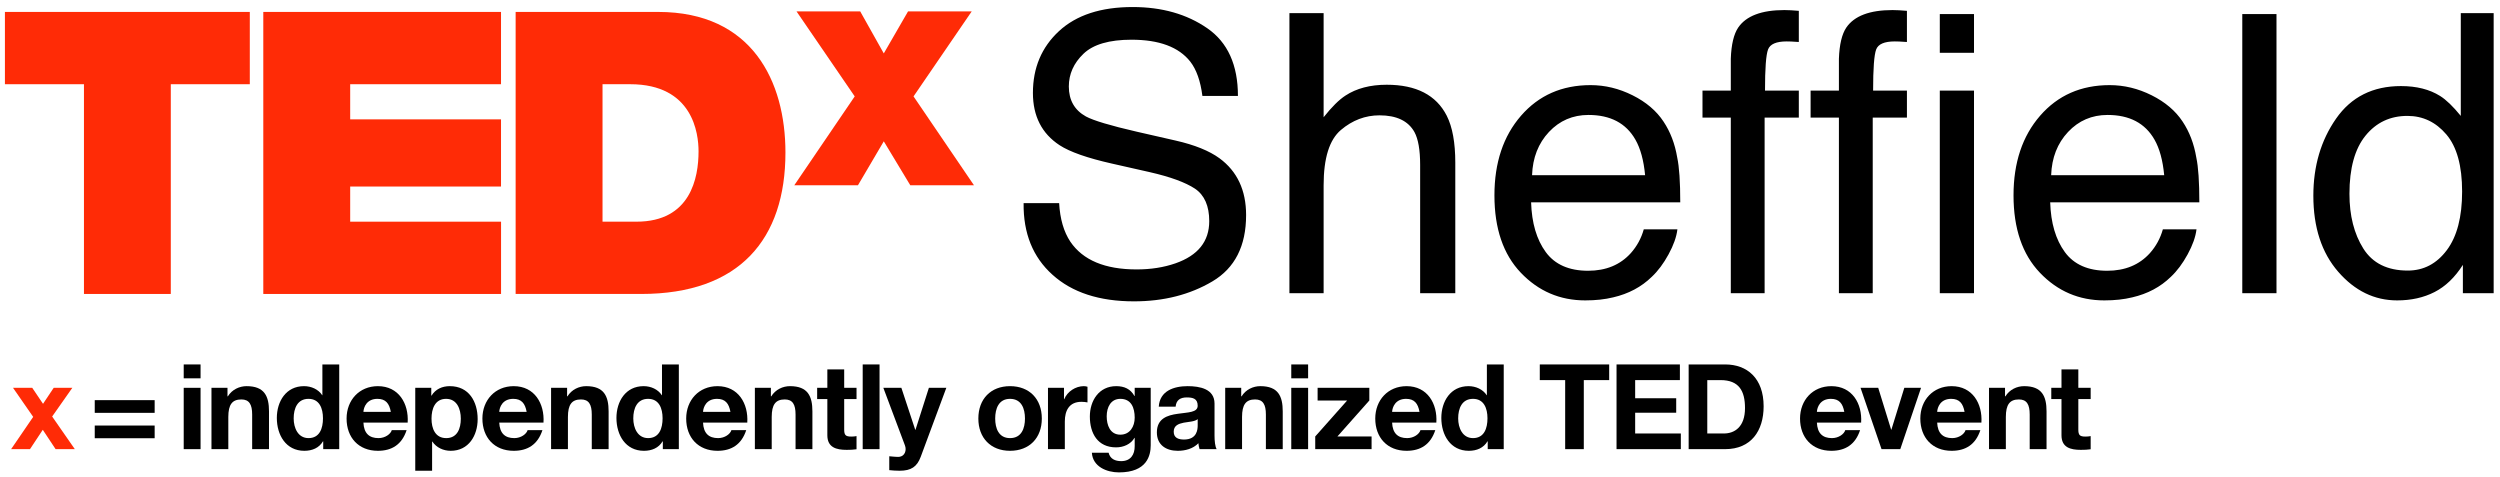 <?xml version="1.0" encoding="UTF-8" standalone="no"?>
<svg width="938px" height="179px" viewBox="0 0 938 179" version="1.1" xmlns="http://www.w3.org/2000/svg" xmlns:xlink="http://www.w3.org/1999/xlink" xmlns:sketch="http://www.bohemiancoding.com/sketch/ns">
    <title>logo</title>
    <description>Created with Sketch (http://www.bohemiancoding.com/sketch)</description>
    <defs></defs>
    <g id="Page 1" fill="#D8D8D8" fill-rule="evenodd">
        <g id="Layer_1" fill="#000000">
            <g id="tagline">
                <path d="M12.45,156.413 L4.883,145.508 L12.094,145.508 L16.144,151.517 L20.15,145.508 L27.138,145.508 L19.571,156.279 L28.072,168.519 L20.862,168.519 L16.055,161.264 L11.248,168.519 L4.171,168.519 L12.45,156.413 L12.45,156.413 Z M12.45,156.413" id="Shape" fill="#FF2B06"></path>
                <path d="M58.026,154.899 L35.548,154.899 L35.548,150.136 L58.026,150.136 L58.026,154.899 L58.026,154.899 Z M58.026,164.425 L35.548,164.425 L35.548,159.662 L58.026,159.662 L58.026,164.425 L58.026,164.425 Z M58.026,164.425" id="Shape"></path>
                <path d="M75.249,141.947 L68.929,141.947 L68.929,136.739 L75.249,136.739 L75.249,141.947 L75.249,141.947 Z M68.929,145.508 L75.249,145.508 L75.249,168.52 L68.929,168.52 L68.929,145.508 L68.929,145.508 Z M68.929,145.508" id="Shape"></path>
                <path d="M79.343,145.508 L85.352,145.508 L85.352,148.713 L85.485,148.713 C87.088,146.131 89.847,144.885 92.518,144.885 C99.239,144.885 100.93,148.668 100.93,154.365 L100.93,168.519 L94.61,168.519 L94.61,155.522 C94.61,151.739 93.497,149.87 90.56,149.87 C87.133,149.87 85.664,151.784 85.664,156.457 L85.664,168.519 L79.343,168.519 L79.343,145.508 L79.343,145.508 Z M79.343,145.508" id="Shape"></path>
                <path d="M121.27,165.582 L121.181,165.582 C119.712,168.074 117.131,169.143 114.193,169.143 C107.25,169.143 103.867,163.179 103.867,156.814 C103.867,150.627 107.294,144.885 114.06,144.885 C116.775,144.885 119.446,146.042 120.914,148.312 L120.87,148.312 L120.959,148.312 L120.959,136.739 L127.279,136.739 L127.279,168.519 L121.27,168.519 L121.27,165.582 L121.27,165.582 Z M115.75,149.647 C111.61,149.647 110.186,153.208 110.186,156.991 C110.186,160.596 111.833,164.379 115.75,164.379 C119.934,164.379 121.18,160.73 121.18,156.946 C121.181,153.208 119.845,149.647 115.75,149.647 L115.75,149.647 Z M115.75,149.647" id="Shape"></path>
                <path d="M136.356,158.549 C136.534,162.555 138.492,164.38 142.009,164.38 C144.546,164.38 146.593,162.822 146.994,161.398 L152.558,161.398 C150.777,166.828 146.994,169.143 141.787,169.143 C134.532,169.143 130.037,164.158 130.037,157.037 C130.037,150.138 134.799,144.886 141.787,144.886 C149.62,144.886 153.404,151.473 152.959,158.551 L136.356,158.551 L136.356,158.549 Z M146.638,154.543 C146.059,151.338 144.68,149.647 141.608,149.647 C137.602,149.647 136.445,152.763 136.356,154.543 L146.638,154.543 L146.638,154.543 Z M146.638,154.543" id="Shape"></path>
                <path d="M155.805,145.508 L161.814,145.508 L161.814,148.446 L161.903,148.446 C163.416,145.998 165.909,144.885 168.757,144.885 C175.967,144.885 179.217,150.716 179.217,157.259 C179.217,163.402 175.834,169.143 169.113,169.143 C166.353,169.143 163.727,167.941 162.214,165.671 L162.125,165.671 L162.125,176.62 L155.804,176.62 L155.804,145.508 L155.805,145.508 Z M172.897,157.081 C172.897,153.431 171.428,149.648 167.378,149.648 C163.239,149.648 161.903,153.342 161.903,157.081 C161.903,160.82 163.327,164.38 167.422,164.38 C171.562,164.38 172.897,160.819 172.897,157.081 L172.897,157.081 Z M172.897,157.081" id="Shape"></path>
                <path d="M187.316,158.549 C187.494,162.555 189.452,164.38 192.969,164.38 C195.506,164.38 197.553,162.822 197.954,161.398 L203.518,161.398 C201.737,166.828 197.954,169.143 192.747,169.143 C185.492,169.143 180.997,164.158 180.997,157.037 C180.997,150.138 185.759,144.886 192.747,144.886 C200.58,144.886 204.364,151.473 203.919,158.551 L187.316,158.551 L187.316,158.549 Z M197.598,154.543 C197.019,151.338 195.64,149.647 192.568,149.647 C188.562,149.647 187.405,152.763 187.316,154.543 L197.598,154.543 L197.598,154.543 Z M197.598,154.543" id="Shape"></path>
                <path d="M206.765,145.508 L212.774,145.508 L212.774,148.713 L212.907,148.713 C214.51,146.131 217.269,144.885 219.94,144.885 C226.661,144.885 228.352,148.668 228.352,154.365 L228.352,168.519 L222.032,168.519 L222.032,155.522 C222.032,151.739 220.919,149.87 217.982,149.87 C214.555,149.87 213.086,151.784 213.086,156.457 L213.086,168.519 L206.765,168.519 L206.765,145.508 L206.765,145.508 Z M206.765,145.508" id="Shape"></path>
                <path d="M248.691,165.582 L248.602,165.582 C247.133,168.074 244.552,169.143 241.614,169.143 C234.671,169.143 231.288,163.179 231.288,156.814 C231.288,150.627 234.715,144.885 241.481,144.885 C244.196,144.885 246.867,146.042 248.335,148.312 L248.291,148.312 L248.38,148.312 L248.38,136.739 L254.7,136.739 L254.7,168.519 L248.691,168.519 L248.691,165.582 L248.691,165.582 Z M243.172,149.647 C239.032,149.647 237.608,153.208 237.608,156.991 C237.608,160.596 239.255,164.379 243.172,164.379 C247.356,164.379 248.602,160.73 248.602,156.946 C248.603,153.208 247.267,149.647 243.172,149.647 L243.172,149.647 Z M243.172,149.647" id="Shape"></path>
                <path d="M263.778,158.549 C263.956,162.555 265.914,164.38 269.431,164.38 C271.968,164.38 274.015,162.822 274.416,161.398 L279.98,161.398 C278.199,166.828 274.416,169.143 269.209,169.143 C261.954,169.143 257.459,164.158 257.459,157.037 C257.459,150.138 262.221,144.886 269.209,144.886 C277.042,144.886 280.826,151.473 280.381,158.551 L263.778,158.551 L263.778,158.549 Z M274.06,154.543 C273.481,151.338 272.102,149.647 269.03,149.647 C265.024,149.647 263.867,152.763 263.778,154.543 L274.06,154.543 L274.06,154.543 Z M274.06,154.543" id="Shape"></path>
                <path d="M283.227,145.508 L289.236,145.508 L289.236,148.713 L289.369,148.713 C290.972,146.131 293.731,144.885 296.402,144.885 C303.123,144.885 304.814,148.668 304.814,154.365 L304.814,168.519 L298.494,168.519 L298.494,155.522 C298.494,151.739 297.381,149.87 294.444,149.87 C291.017,149.87 289.548,151.784 289.548,156.457 L289.548,168.519 L283.227,168.519 L283.227,145.508 L283.227,145.508 Z M283.227,145.508" id="Shape"></path>
                <path d="M316.741,145.508 L321.37,145.508 L321.37,149.737 L316.741,149.737 L316.741,161.132 C316.741,163.269 317.275,163.802 319.411,163.802 C320.078,163.802 320.702,163.758 321.369,163.624 L321.369,168.564 C320.301,168.742 318.921,168.787 317.675,168.787 C313.802,168.787 310.42,167.897 310.42,163.312 L310.42,149.736 L306.592,149.736 L306.592,145.507 L310.42,145.507 L310.42,138.608 L316.741,138.608 L316.741,145.508 L316.741,145.508 Z M316.741,145.508" id="Shape"></path>
                <path d="M323.683,136.739 L330.003,136.739 L330.003,168.519 L323.683,168.519 L323.683,136.739 L323.683,136.739 Z M323.683,136.739" id="Shape"></path>
                <path d="M345.448,171.413 C344.068,175.108 341.887,176.621 337.525,176.621 C336.234,176.621 334.943,176.532 333.653,176.398 L333.653,171.19 C334.855,171.279 336.101,171.457 337.347,171.413 C339.528,171.19 340.24,168.92 339.528,167.096 L331.427,145.509 L338.193,145.509 L343.401,161.266 L343.49,161.266 L348.52,145.509 L355.063,145.509 L345.448,171.413 L345.448,171.413 Z M345.448,171.413" id="Shape"></path>
                <path d="M378.962,144.885 C386.217,144.885 390.891,149.692 390.891,157.036 C390.891,164.335 386.217,169.142 378.962,169.142 C371.751,169.142 367.078,164.335 367.078,157.036 C367.078,149.692 371.751,144.885 378.962,144.885 L378.962,144.885 Z M378.962,164.38 C383.279,164.38 384.57,160.686 384.57,157.036 C384.57,153.342 383.279,149.647 378.962,149.647 C374.689,149.647 373.398,153.341 373.398,157.036 C373.398,160.686 374.689,164.38 378.962,164.38 L378.962,164.38 Z M378.962,164.38" id="Shape"></path>
                <path d="M393.203,145.508 L399.212,145.508 L399.212,149.781 L399.301,149.781 C400.458,146.888 403.574,144.885 406.645,144.885 C407.09,144.885 407.624,144.974 408.024,145.108 L408.024,150.983 C407.445,150.85 406.511,150.761 405.754,150.761 C401.125,150.761 399.523,154.099 399.523,158.15 L399.523,168.521 L393.202,168.521 L393.202,145.508 L393.203,145.508 Z M393.203,145.508" id="Shape"></path>
                <path d="M431.747,167.051 C431.747,170.834 430.412,177.243 419.818,177.243 C415.278,177.243 409.982,175.107 409.67,169.855 L415.946,169.855 C416.525,172.214 418.438,173.016 420.664,173.016 C424.181,173.016 425.783,170.612 425.738,167.318 L425.738,164.291 L425.649,164.291 C424.269,166.695 421.509,167.852 418.75,167.852 C411.851,167.852 408.914,162.6 408.914,156.279 C408.914,150.315 412.341,144.884 418.795,144.884 C421.821,144.884 424.136,145.908 425.649,148.578 L425.738,148.578 L425.738,145.507 L431.747,145.507 L431.747,167.051 L431.747,167.051 Z M425.738,156.725 C425.738,152.986 424.447,149.648 420.352,149.648 C416.791,149.648 415.233,152.764 415.233,156.191 C415.233,159.484 416.479,163.09 420.352,163.09 C423.958,163.089 425.738,160.018 425.738,156.725 L425.738,156.725 Z M425.738,156.725" id="Shape"></path>
                <path d="M434.772,152.585 C435.128,146.665 440.424,144.885 445.587,144.885 C450.172,144.885 455.691,145.909 455.691,151.428 L455.691,163.401 C455.691,165.493 455.914,167.585 456.492,168.52 L450.082,168.52 C449.859,167.808 449.682,167.051 449.637,166.294 C447.634,168.386 444.696,169.143 441.892,169.143 C437.53,169.143 434.059,166.962 434.059,162.244 C434.059,157.036 437.976,155.79 441.892,155.256 C445.765,154.677 449.37,154.811 449.37,152.23 C449.37,149.515 447.5,149.114 445.275,149.114 C442.872,149.114 441.314,150.093 441.091,152.586 L434.772,152.586 L434.772,152.585 Z M449.371,157.258 C448.303,158.193 446.077,158.237 444.119,158.593 C442.161,158.994 440.38,159.661 440.38,161.976 C440.38,164.335 442.205,164.914 444.253,164.914 C449.193,164.914 449.372,160.997 449.372,159.618 L449.372,157.258 L449.371,157.258 Z M449.371,157.258" id="Shape"></path>
                <path d="M459.695,145.508 L465.704,145.508 L465.704,148.713 L465.837,148.713 C467.44,146.131 470.199,144.885 472.87,144.885 C479.591,144.885 481.282,148.668 481.282,154.365 L481.282,168.519 L474.962,168.519 L474.962,155.522 C474.962,151.739 473.849,149.87 470.912,149.87 C467.485,149.87 466.016,151.784 466.016,156.457 L466.016,168.519 L459.695,168.519 L459.695,145.508 L459.695,145.508 Z M459.695,145.508" id="Shape"></path>
                <path d="M490.806,141.947 L484.486,141.947 L484.486,136.739 L490.806,136.739 L490.806,141.947 L490.806,141.947 Z M484.485,145.508 L490.805,145.508 L490.805,168.52 L484.485,168.52 L484.485,145.508 L484.485,145.508 Z M484.485,145.508" id="Shape"></path>
                <path d="M493.476,163.757 L505.449,150.271 L494.366,150.271 L494.366,145.508 L513.772,145.508 L513.772,150.271 L501.799,163.757 L514.617,163.757 L514.617,168.52 L493.475,168.52 L493.475,163.757 L493.476,163.757 Z M493.476,163.757" id="Shape"></path>
                <path d="M522.317,158.549 C522.495,162.555 524.454,164.38 527.969,164.38 C530.506,164.38 532.554,162.822 532.954,161.398 L538.517,161.398 C536.737,166.828 532.954,169.143 527.746,169.143 C520.491,169.143 515.996,164.158 515.996,157.037 C515.996,150.138 520.759,144.886 527.746,144.886 C535.58,144.886 539.363,151.473 538.919,158.551 L522.317,158.551 L522.317,158.549 Z M532.598,154.543 C532.02,151.338 530.64,149.647 527.569,149.647 C523.563,149.647 522.406,152.763 522.317,154.543 L532.598,154.543 L532.598,154.543 Z M532.598,154.543" id="Shape"></path>
                <path d="M558.191,165.582 L558.101,165.582 C556.632,168.074 554.051,169.143 551.114,169.143 C544.17,169.143 540.787,163.179 540.787,156.814 C540.787,150.627 544.215,144.885 550.98,144.885 C553.695,144.885 556.366,146.042 557.834,148.312 L557.789,148.312 L557.878,148.312 L557.878,136.739 L564.199,136.739 L564.199,168.519 L558.19,168.519 L558.19,165.582 L558.191,165.582 Z M552.671,149.647 C548.531,149.647 547.108,153.208 547.108,156.991 C547.108,160.596 548.754,164.379 552.671,164.379 C556.855,164.379 558.101,160.73 558.101,156.946 C558.101,153.208 556.766,149.647 552.671,149.647 L552.671,149.647 Z M552.671,149.647" id="Shape"></path>
                <path d="M587.252,142.615 L577.728,142.615 L577.728,136.74 L603.766,136.74 L603.766,142.615 L594.241,142.615 L594.241,168.52 L587.253,168.52 L587.253,142.615 L587.252,142.615 Z M587.252,142.615" id="Shape"></path>
                <path d="M606.523,136.739 L630.292,136.739 L630.292,142.614 L613.512,142.614 L613.512,149.424 L628.912,149.424 L628.912,154.854 L613.512,154.854 L613.512,162.643 L630.648,162.643 L630.648,168.518 L606.524,168.518 L606.524,136.739 L606.523,136.739 Z M606.523,136.739" id="Shape"></path>
                <path d="M633.583,136.739 L647.292,136.739 C655.526,136.739 661.713,141.903 661.713,152.451 C661.713,161.664 656.995,168.519 647.292,168.519 L633.583,168.519 L633.583,136.739 L633.583,136.739 Z M640.572,162.644 L646.803,162.644 C650.853,162.644 654.726,160.152 654.726,153.119 C654.726,146.709 652.5,142.615 645.556,142.615 L640.572,142.615 L640.572,162.644 L640.572,162.644 Z M640.572,162.644" id="Shape"></path>
                <path d="M681.696,158.549 C681.874,162.555 683.833,164.38 687.348,164.38 C689.885,164.38 691.933,162.822 692.333,161.398 L697.896,161.398 C696.116,166.828 692.333,169.143 687.125,169.143 C679.87,169.143 675.375,164.158 675.375,157.037 C675.375,150.138 680.138,144.886 687.125,144.886 C694.959,144.886 698.742,151.473 698.298,158.551 L681.696,158.551 L681.696,158.549 Z M691.977,154.543 C691.399,151.338 690.019,149.647 686.948,149.647 C682.942,149.647 681.785,152.763 681.696,154.543 L691.977,154.543 L691.977,154.543 Z M691.977,154.543" id="Shape"></path>
                <path d="M712.985,168.52 L705.952,168.52 L698.074,145.508 L704.706,145.508 L709.558,161.22 L709.647,161.22 L714.499,145.508 L720.775,145.508 L712.985,168.52 L712.985,168.52 Z M712.985,168.52" id="Shape"></path>
                <path d="M726.826,158.549 C727.004,162.555 728.963,164.38 732.478,164.38 C735.015,164.38 737.063,162.822 737.463,161.398 L743.026,161.398 C741.246,166.828 737.463,169.143 732.255,169.143 C725,169.143 720.505,164.158 720.505,157.037 C720.505,150.138 725.268,144.886 732.255,144.886 C740.089,144.886 743.872,151.473 743.427,158.551 L726.826,158.551 L726.826,158.549 Z M737.107,154.543 C736.529,151.338 735.149,149.647 732.078,149.647 C728.072,149.647 726.915,152.763 726.826,154.543 L737.107,154.543 L737.107,154.543 Z M737.107,154.543" id="Shape"></path>
                <path d="M746.275,145.508 L752.284,145.508 L752.284,148.713 L752.418,148.713 C754.021,146.131 756.78,144.885 759.45,144.885 C766.172,144.885 767.863,148.668 767.863,154.365 L767.863,168.519 L761.543,168.519 L761.543,155.522 C761.543,151.739 760.43,149.87 757.492,149.87 C754.064,149.87 752.596,151.784 752.596,156.457 L752.596,168.519 L746.276,168.519 L746.276,145.508 L746.275,145.508 Z M746.275,145.508" id="Shape"></path>
                <path d="M779.789,145.508 L784.418,145.508 L784.418,149.737 L779.789,149.737 L779.789,161.132 C779.789,163.269 780.323,163.802 782.46,163.802 C783.128,163.802 783.751,163.758 784.418,163.624 L784.418,168.564 C783.351,168.742 781.971,168.787 780.724,168.787 C776.852,168.787 773.469,167.897 773.469,163.312 L773.469,149.736 L769.641,149.736 L769.641,145.507 L773.469,145.507 L773.469,138.608 L779.789,138.608 L779.789,145.508 L779.789,145.508 Z M779.789,145.508" id="Shape"></path>
            </g>
            <g id="tedx">
                <g id="Group">
                    <path d="M31.5,31.598 L1.846,31.598 L1.846,4.477 L93.725,4.477 L93.725,31.598 L64.082,31.598 L64.082,110.293 L31.5,110.293 L31.5,31.598 L31.5,31.598 Z M31.5,31.598" id="Shape" fill="#FF2B06"></path>
                    <path d="M98.789,4.477 L187.981,4.477 L187.981,31.598 L131.391,31.598 L131.391,44.784 L187.981,44.784 L187.981,69.987 L131.391,69.987 L131.391,83.174 L187.996,83.174 L187.996,110.294 L98.789,110.294 L98.789,4.477 L98.789,4.477 Z M98.789,4.477" id="Shape" fill="#FF2B06"></path>
                    <path d="M193.468,4.477 L246.968,4.477 C282.234,4.477 294.697,30.561 294.697,57.23 C294.697,89.696 277.506,110.293 240.601,110.293 L193.467,110.293 L193.467,4.477 L193.468,4.477 Z M226.068,83.173 L238.818,83.173 C259.127,83.173 262.096,66.717 262.096,56.777 C262.096,50.121 260.01,31.598 236.444,31.598 L226.068,31.598 L226.068,83.173 L226.068,83.173 Z M226.068,83.173" id="Shape" fill="#FF2B06"></path>
                </g>
                <path d="M341.543,69.516 L331.598,53.024 L321.9,69.516 L298.013,69.516 L320.69,36.17 L298.854,4.273 L322.749,4.273 L331.598,20.04 L340.701,4.273 L364.589,4.273 L342.76,36.17 L365.437,69.516 L341.543,69.516 L341.543,69.516 Z M341.543,69.516" id="Shape" fill="#FF2B06"></path>
            </g>
        </g>
        <path d="M44.039,29.5" id="Path 55" stroke="rgb(132,132,132)" stroke-width="1"></path>
        <path d="M483.791,110 L483.791,4.92 L496.623,4.92 L496.623,43.986 C499.665,40.137 502.397,37.428 504.821,35.859 C508.956,33.15 514.113,31.796 520.291,31.796 C531.365,31.796 538.874,35.669 542.818,43.416 C544.957,47.646 546.026,53.515 546.026,61.024 L546.026,110 L532.838,110 L532.838,61.88 C532.838,56.272 532.125,52.161 530.699,49.547 C528.37,45.365 523.998,43.273 517.582,43.273 C512.259,43.273 507.435,45.103 503.11,48.763 C498.785,52.422 496.623,59.337 496.623,69.508 L496.623,110 Z M384.058,76.209 L397.389,76.209 C397.721,82.15 399.123,86.974 401.595,90.681 C406.3,97.62 414.593,101.089 426.475,101.089 C431.798,101.089 436.645,100.328 441.018,98.808 C449.477,95.861 453.707,90.586 453.707,82.981 C453.707,77.278 451.925,73.215 448.36,70.791 C444.748,68.415 439.093,66.347 431.394,64.589 L417.207,61.381 C407.939,59.29 401.381,56.985 397.531,54.466 C390.878,50.093 387.551,43.559 387.551,34.861 C387.551,25.451 390.806,17.728 397.317,11.692 C403.828,5.657 413.048,2.639 424.978,2.639 C435.956,2.639 445.283,5.288 452.958,10.587 C460.634,15.887 464.472,24.358 464.472,36.002 L451.141,36.002 C450.428,30.394 448.907,26.093 446.578,23.099 C442.253,17.633 434.911,14.9 424.55,14.9 C416.185,14.9 410.173,16.659 406.514,20.176 C402.854,23.693 401.024,27.78 401.024,32.438 C401.024,37.57 403.163,41.325 407.44,43.701 C410.244,45.222 416.589,47.123 426.475,49.404 L441.16,52.755 C448.242,54.371 453.707,56.581 457.557,59.385 C464.21,64.28 467.537,71.385 467.537,80.7 C467.537,92.297 463.319,100.59 454.883,105.58 C446.447,110.57 436.645,113.065 425.477,113.065 C412.454,113.065 402.26,109.739 394.894,103.085 C387.527,96.479 383.915,87.52 384.058,76.209 Z M612.539,35.752 C617.624,38.295 621.498,41.586 624.159,45.626 C626.726,49.476 628.437,53.967 629.292,59.1 C630.052,62.617 630.433,68.225 630.433,75.924 L574.471,75.924 C574.708,83.671 576.538,89.885 579.96,94.566 C583.382,99.247 588.681,101.588 595.857,101.588 C602.559,101.588 607.905,99.378 611.897,94.958 C614.179,92.392 615.795,89.421 616.745,86.047 L629.363,86.047 C629.031,88.851 627.926,91.976 626.048,95.421 C624.171,98.867 622.068,101.683 619.739,103.869 C615.842,107.671 611.018,110.238 605.268,111.568 C602.178,112.329 598.685,112.709 594.788,112.709 C585.283,112.709 577.227,109.251 570.621,102.336 C564.015,95.421 560.712,85.738 560.712,73.286 C560.712,61.024 564.039,51.068 570.692,43.416 C577.346,35.764 586.043,31.938 596.784,31.938 C602.202,31.938 607.454,33.21 612.539,35.752 Z M574.827,65.729 L617.244,65.729 C616.721,60.169 615.509,55.725 613.608,52.398 C610.091,46.22 604.222,43.131 596,43.131 C590.107,43.131 585.164,45.258 581.172,49.511 C577.18,53.765 575.065,59.171 574.827,65.729 Z M652.176,10.338 C655.17,5.965 660.944,3.779 669.499,3.779 C670.307,3.779 671.139,3.803 671.994,3.851 C672.85,3.898 673.824,3.969 674.917,4.064 L674.917,15.756 C673.586,15.661 672.624,15.601 672.03,15.578 C671.436,15.554 670.877,15.542 670.354,15.542 C666.457,15.542 664.129,16.552 663.368,18.572 C662.608,20.592 662.228,25.736 662.228,34.006 L674.917,34.006 L674.917,44.129 L662.085,44.129 L662.085,110 L649.396,110 L649.396,44.129 L638.773,44.129 L638.773,34.006 L649.396,34.006 L649.396,22.029 C649.586,16.706 650.512,12.809 652.176,10.338 Z M692.739,10.338 C695.733,5.965 701.508,3.779 710.062,3.779 C710.87,3.779 711.702,3.803 712.558,3.851 C713.413,3.898 714.387,3.969 715.48,4.064 L715.48,15.756 C714.15,15.661 713.187,15.601 712.593,15.578 C711.999,15.554 711.441,15.542 710.918,15.542 C707.021,15.542 704.692,16.552 703.932,18.572 C703.171,20.592 702.791,25.736 702.791,34.006 L715.48,34.006 L715.48,44.129 L702.648,44.129 L702.648,110 L689.959,110 L689.959,44.129 L679.337,44.129 L679.337,34.006 L689.959,34.006 L689.959,22.029 C690.149,16.706 691.076,12.809 692.739,10.338 Z M727.813,19.819 L727.813,5.276 L740.646,5.276 L740.646,19.819 Z M727.813,34.006 L740.646,34.006 L740.646,110 L727.813,110 Z M807.301,35.752 C812.386,38.295 816.259,41.586 818.921,45.626 C821.487,49.476 823.198,53.967 824.054,59.1 C824.814,62.617 825.194,68.225 825.194,75.924 L769.232,75.924 C769.47,83.671 771.3,89.885 774.722,94.566 C778.144,99.247 783.443,101.588 790.619,101.588 C797.32,101.588 802.667,99.378 806.659,94.958 C808.94,92.392 810.556,89.421 811.507,86.047 L824.125,86.047 C823.792,88.851 822.687,91.976 820.81,95.421 C818.933,98.867 816.83,101.683 814.501,103.869 C810.604,107.671 805.78,110.238 800.029,111.568 C796.94,112.329 793.447,112.709 789.55,112.709 C780.045,112.709 771.989,109.251 765.383,102.336 C758.777,95.421 755.474,85.738 755.474,73.286 C755.474,61.024 758.8,51.068 765.454,43.416 C772.108,35.764 780.805,31.938 791.546,31.938 C796.964,31.938 802.215,33.21 807.301,35.752 Z M769.589,65.729 L812.006,65.729 C811.483,60.169 810.271,55.725 808.37,52.398 C804.853,46.22 798.984,43.131 790.762,43.131 C784.868,43.131 779.926,45.258 775.934,49.511 C771.941,53.765 769.826,59.171 769.589,65.729 Z M841.306,5.276 L854.138,5.276 L854.138,110 L841.306,110 Z M886.717,93.247 C890.186,98.76 895.747,101.517 903.398,101.517 C909.339,101.517 914.222,98.962 918.048,93.853 C921.874,88.744 923.787,81.413 923.787,71.86 C923.787,62.213 921.815,55.072 917.87,50.438 C913.925,45.804 909.054,43.487 903.256,43.487 C896.792,43.487 891.553,45.959 887.537,50.901 C883.521,55.844 881.513,63.116 881.513,72.716 C881.513,80.89 883.247,87.734 886.717,93.247 Z M915.518,36.002 C917.799,37.428 920.389,39.923 923.288,43.487 L923.288,4.92 L935.621,4.92 L935.621,110 L924.072,110 L924.072,99.378 C921.078,104.083 917.537,107.481 913.45,109.572 C909.363,111.663 904.682,112.709 899.406,112.709 C890.899,112.709 883.533,109.133 877.307,101.98 C871.081,94.827 867.968,85.31 867.968,73.429 C867.968,62.308 870.807,52.672 876.487,44.521 C882.166,36.37 890.281,32.295 900.832,32.295 C906.678,32.295 911.573,33.531 915.518,36.002 Z M915.518,36.002" id="Sheffield copy" fill="#000000"></path>
    </g>
</svg>